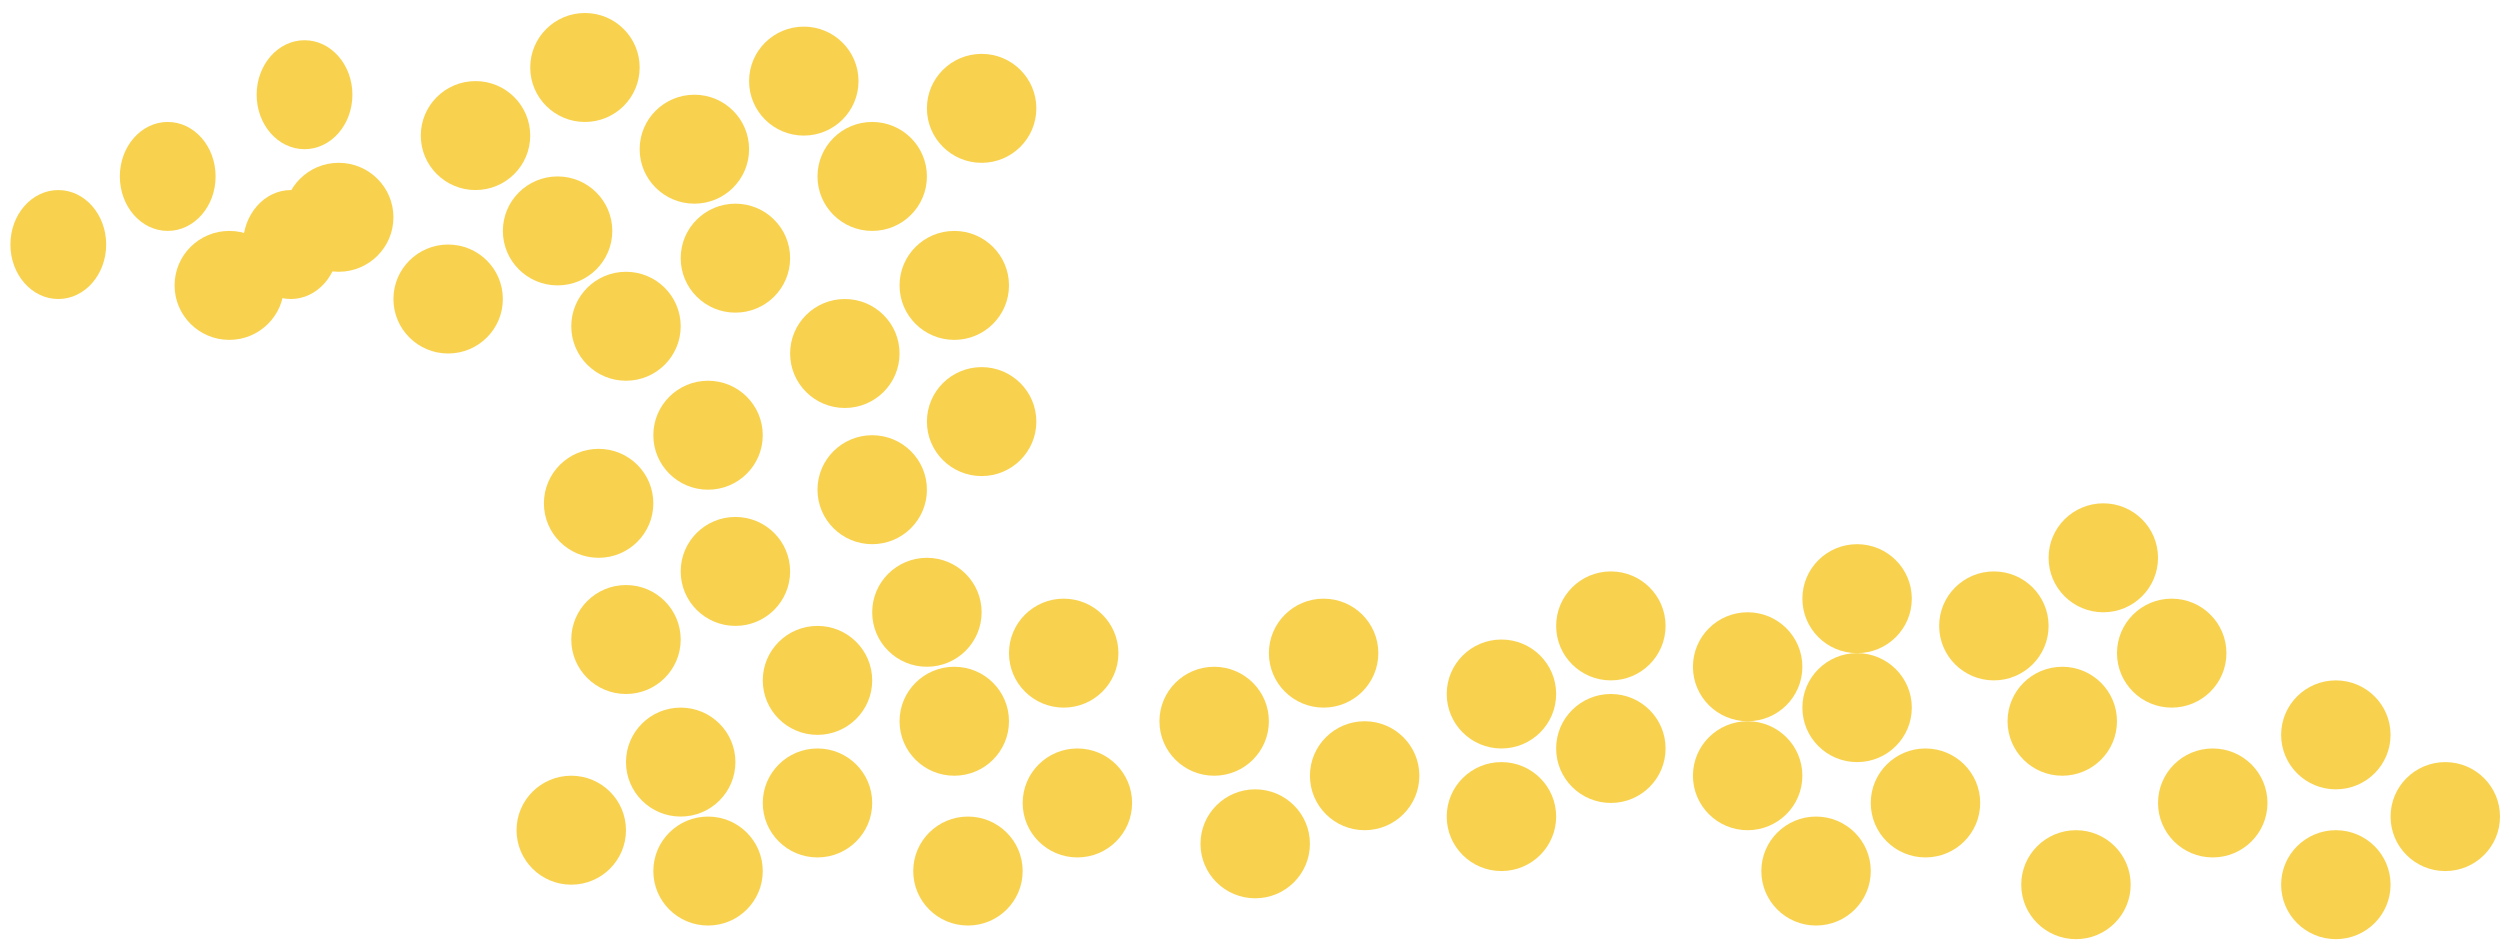 <svg xmlns="http://www.w3.org/2000/svg" width="183" height="69" fill="none"><ellipse cx="70.854" cy="63.761" fill="#F8D24E" rx="4.005" ry="3.988"/><ellipse cx="78.865" cy="58.776" fill="#F8D24E" rx="4.005" ry="3.988"/><ellipse cx="88.877" cy="52.795" fill="#F8D24E" rx="4.005" ry="3.988"/><ellipse cx="96.888" cy="47.81" fill="#F8D24E" rx="4.005" ry="3.988"/><ellipse cx="91.881" cy="61.767" fill="#F8D24E" rx="4.005" ry="3.988"/><ellipse cx="99.892" cy="56.783" fill="#F8D24E" rx="4.005" ry="3.988"/><ellipse cx="109.905" cy="50.801" fill="#F8D24E" rx="4.005" ry="3.988"/><ellipse cx="117.915" cy="45.816" fill="#F8D24E" rx="4.005" ry="3.988"/><ellipse cx="109.905" cy="59.773" fill="#F8D24E" rx="4.005" ry="3.988"/><ellipse cx="117.915" cy="54.788" fill="#F8D24E" rx="4.005" ry="3.988"/><ellipse cx="127.928" cy="48.806" fill="#F8D24E" rx="4.005" ry="3.988"/><ellipse cx="135.939" cy="43.822" fill="#F8D24E" rx="4.005" ry="3.988"/><ellipse cx="127.928" cy="56.783" fill="#F8D24E" rx="4.005" ry="3.988"/><ellipse cx="135.939" cy="51.798" fill="#F8D24E" rx="4.005" ry="3.988"/><ellipse cx="145.952" cy="45.816" fill="#F8D24E" rx="4.005" ry="3.988"/><ellipse cx="153.962" cy="40.831" fill="#F8D24E" rx="4.005" ry="3.988"/><ellipse cx="132.935" cy="63.761" fill="#F8D24E" rx="4.005" ry="3.988"/><ellipse cx="140.945" cy="58.776" fill="#F8D24E" rx="4.005" ry="3.988"/><ellipse cx="151.96" cy="64.758" fill="#F8D24E" rx="4.005" ry="3.988"/><ellipse cx="150.958" cy="52.795" fill="#F8D24E" rx="4.005" ry="3.988"/><ellipse cx="161.973" cy="58.776" fill="#F8D24E" rx="4.005" ry="3.988"/><ellipse cx="170.984" cy="64.758" fill="#F8D24E" rx="4.005" ry="3.988"/><ellipse cx="158.969" cy="47.81" fill="#F8D24E" rx="4.005" ry="3.988"/><ellipse cx="170.984" cy="53.792" fill="#F8D24E" rx="4.005" ry="3.988"/><ellipse cx="178.995" cy="59.774" fill="#F8D24E" rx="4.005" ry="3.988"/><ellipse cx="32.804" cy="21.888" fill="#F8D24E" rx="4.005" ry="3.988"/><ellipse cx="40.815" cy="16.903" fill="#F8D24E" rx="4.005" ry="3.988"/><ellipse cx="50.828" cy="10.921" fill="#F8D24E" rx="4.005" ry="3.988"/><ellipse cx="58.838" cy="5.937" fill="#F8D24E" rx="4.005" ry="3.988"/><ellipse cx="16.784" cy="20.891" fill="#F8D24E" rx="4.005" ry="3.988"/><ellipse cx="24.794" cy="15.906" fill="#F8D24E" rx="4.005" ry="3.988"/><ellipse cx="34.807" cy="9.924" fill="#F8D24E" rx="4.005" ry="3.988"/><ellipse cx="42.818" cy="4.94" fill="#F8D24E" rx="4.005" ry="3.988"/><ellipse cx="51.829" cy="63.761" fill="#F8D24E" rx="4.005" ry="3.988"/><ellipse cx="59.84" cy="58.776" fill="#F8D24E" rx="4.005" ry="3.988"/><ellipse cx="69.853" cy="52.795" fill="#F8D24E" rx="4.005" ry="3.988"/><ellipse cx="77.863" cy="47.81" fill="#F8D24E" rx="4.005" ry="3.988"/><ellipse cx="41.816" cy="60.77" fill="#F8D24E" rx="4.005" ry="3.988"/><ellipse cx="49.827" cy="55.785" fill="#F8D24E" rx="4.005" ry="3.988"/><ellipse cx="59.84" cy="49.804" fill="#F8D24E" rx="4.005" ry="3.988"/><ellipse cx="67.85" cy="44.819" fill="#F8D24E" rx="4.005" ry="3.988"/><ellipse cx="45.822" cy="46.813" fill="#F8D24E" rx="4.005" ry="3.988"/><ellipse cx="53.832" cy="41.828" fill="#F8D24E" rx="4.005" ry="3.988"/><ellipse cx="63.845" cy="35.846" fill="#F8D24E" rx="4.005" ry="3.988"/><ellipse cx="71.855" cy="30.861" fill="#F8D24E" rx="4.005" ry="3.988"/><ellipse cx="45.822" cy="23.882" fill="#F8D24E" rx="4.005" ry="3.988"/><ellipse cx="53.832" cy="18.897" fill="#F8D24E" rx="4.005" ry="3.988"/><ellipse cx="63.845" cy="12.915" fill="#F8D24E" rx="4.005" ry="3.988"/><ellipse cx="71.855" cy="7.931" fill="#F8D24E" rx="4.005" ry="3.988"/><ellipse cx="43.819" cy="36.843" fill="#F8D24E" rx="4.005" ry="3.988"/><ellipse cx="51.829" cy="31.858" fill="#F8D24E" rx="4.005" ry="3.988"/><ellipse cx="61.842" cy="25.876" fill="#F8D24E" rx="4.005" ry="3.988"/><ellipse cx="69.853" cy="20.891" fill="#F8D24E" rx="4.005" ry="3.988"/><ellipse cx="4.267" cy="17.9" fill="#F8D24E" rx="3.505" ry="3.988"/><ellipse cx="12.277" cy="12.915" fill="#F8D24E" rx="3.505" ry="3.988"/><ellipse cx="22.291" cy="6.933" fill="#F8D24E" rx="3.505" ry="3.988"/><path fill="#F8D24E" d="M21.29 21.888c1.935 0 3.504-1.785 3.504-3.988 0-2.202-1.57-3.988-3.505-3.988-1.935 0-3.504 1.786-3.504 3.988 0 2.203 1.569 3.988 3.504 3.988Z"/></svg>